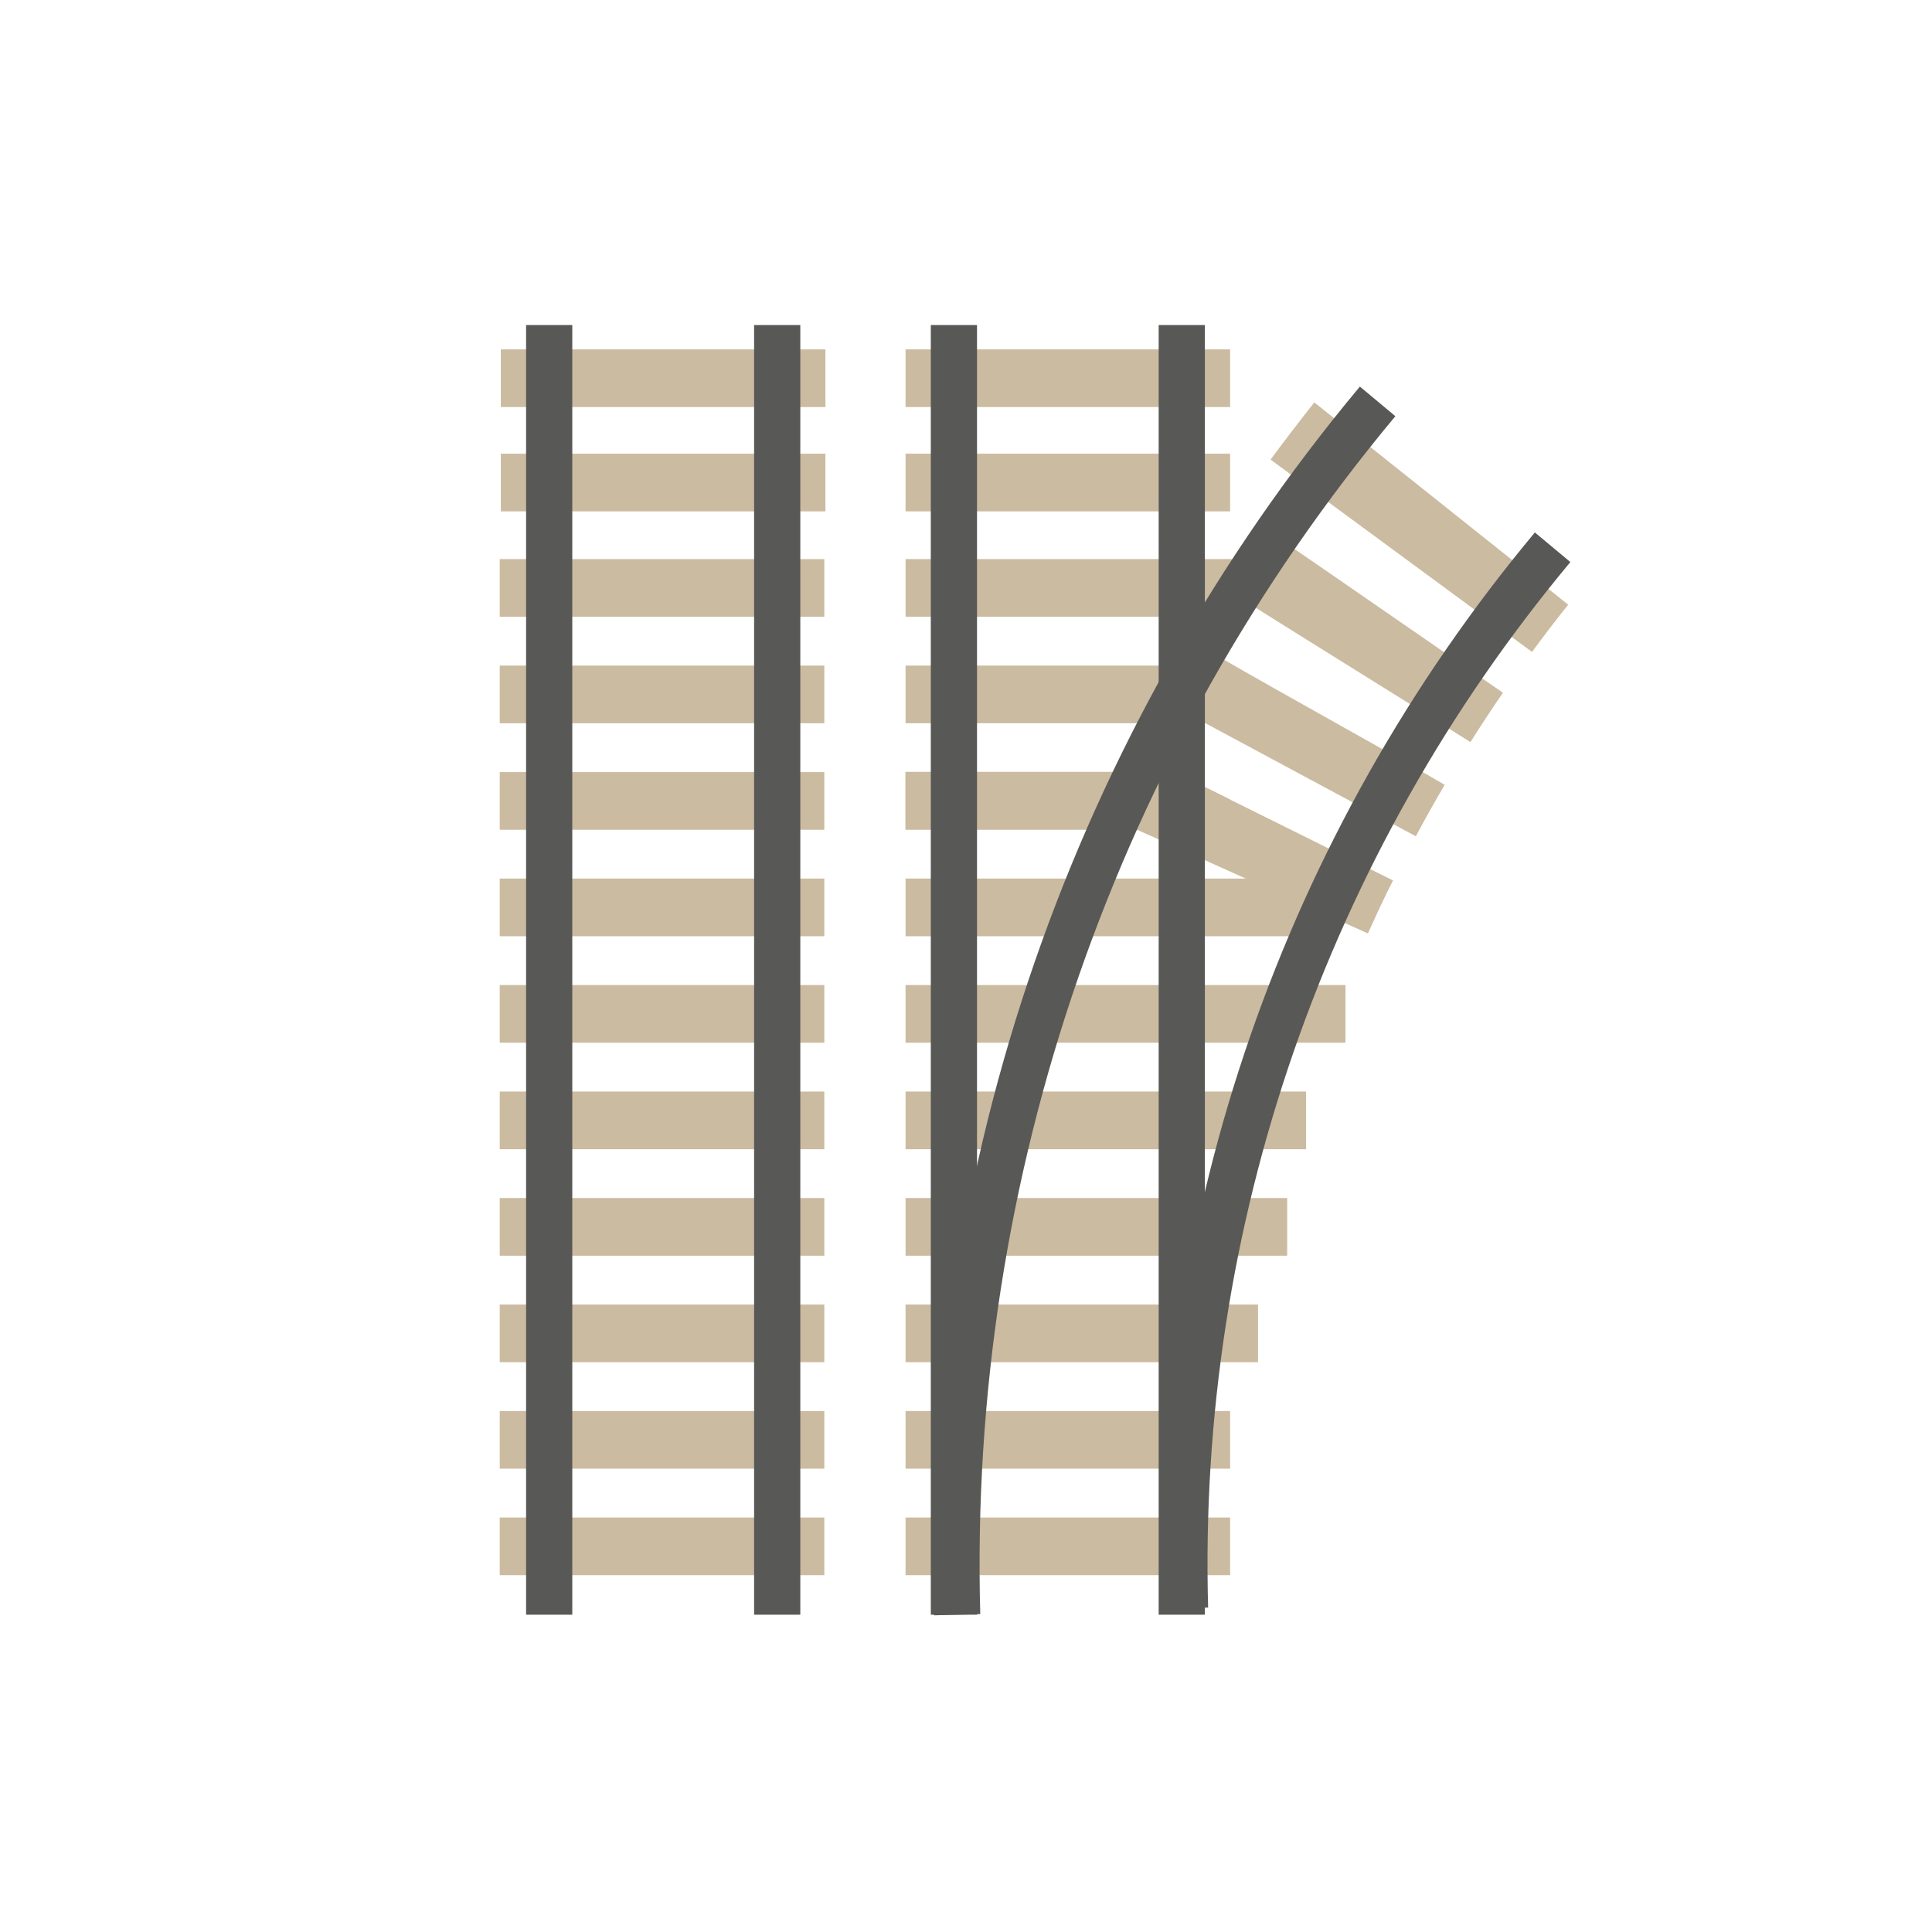 <svg xmlns="http://www.w3.org/2000/svg" id="Layer_2" data-name="Layer 2" viewBox="0 0 124.64 124.64">
  <defs>
    <style>
      .cls-1 {
        fill: #fff;
      }

      .cls-2 {
        fill: #585856;
      }

      .cls-3 {
        fill: #cbbba0;
      }

      .cls-4 {
        fill: #025c88;
      }
    </style>
  </defs>
  <g id="Layer_1-2" data-name="Layer 1">
    
    <g>
      <g>
        <rect class="cls-3" x="58.42" y="97.9" width="20.94" height="3.72"/>
        <rect class="cls-3" x="58.42" y="29.27" width="20.94" height="3.72"/>
        <rect class="cls-3" x="58.42" y="22.54" width="20.94" height="3.72"/>
        <rect class="cls-3" x="58.42" y="91.03" width="20.94" height="3.72"/>
        <rect class="cls-3" x="58.42" y="49.8" width="18.89" height="3.72"/>
        <rect class="cls-3" x="58.42" y="84.16" width="22.74" height="3.72"/>
        <rect class="cls-3" x="58.42" y="77.29" width="24.62" height="3.72"/>
        <rect class="cls-3" x="58.42" y="70.42" width="25.84" height="3.72"/>
        <rect class="cls-3" x="58.42" y="63.55" width="28.38" height="3.72"/>
        <rect class="cls-3" x="58.42" y="56.68" width="26.3" height="3.72"/>
        <path class="cls-3" d="m79.36,51.58v1.94h-20.94v-3.72h17.35c1.19.59,2.39,1.18,3.59,1.78Z"/>
        <path class="cls-3" d="m81.96,44.28v2.38h-23.54v-3.72h21.08c.62.36,1.88,1,2.46,1.34Z"/>
        <polygon class="cls-3" points="79.36 39.79 58.42 39.79 58.42 36.07 81.03 36.07 79.36 39.79"/>
        <g>
          <g>
            <path class="cls-3" d="m89.87,56.79c-.57,1.13-1.1,2.27-1.62,3.43-4.97-2.23-9.93-4.46-14.89-6.69-1.4-.63-2.81-1.26-4.21-1.89.28-.61.55-1.22.83-1.83h5.8c1.19.59,2.39,1.18,3.59,1.78l10.5,5.21Z"/>
            <path class="cls-3" d="m78.11,42.06l-1.86.35v3.43c.51.27,1.01.54,1.52.82l13.57,7.29c.6-1.12,1.22-2.23,1.86-3.32-4.36-2.56-10.72-6-15.09-8.57Z"/>
            <path class="cls-3" d="m94.87,47.88c-5.9-3.73-9.6-5.98-15.51-9.71.82-1.3,1.67-2.59,2.54-3.86,5.76,3.95,9.31,6.43,15.06,10.38-.72,1.05-1.42,2.11-2.1,3.19Z"/>
            <path class="cls-3" d="m98.84,42.06c-5.62-4.14-11.25-8.27-16.87-12.41.92-1.25,1.86-2.47,2.82-3.69,5.46,4.35,10.92,8.7,16.38,13.05-.8,1-1.58,2.02-2.33,3.04Z"/>
          </g>
          <path class="cls-2" d="m60.26,104.21c-.8-28.91,8.95-57.06,27.47-79.27l2.29,1.91c-18.05,21.65-27.56,49.1-26.78,77.28l-2.98.08Z"/>
          <path class="cls-2" d="m74.96,103.8c-.7-25.32,7.84-49.99,24.06-69.45l2.29,1.91c-15.76,18.9-24.06,42.86-23.37,67.45l-2.98.08Z"/>
        </g>
        <rect class="cls-2" x="60.05" y="20.97" width="2.98" height="83.2"/>
        <rect class="cls-2" x="74.75" y="20.97" width="2.98" height="83.2"/>
      </g>
      <g>
        <g>
          <rect class="cls-3" x="32.24" y="97.9" width="20.94" height="3.72"/>
          <rect class="cls-3" x="32.31" y="29.27" width="20.94" height="3.72"/>
          <rect class="cls-3" x="32.31" y="22.54" width="20.94" height="3.72"/>
          <rect class="cls-3" x="32.24" y="91.03" width="20.94" height="3.72"/>
          <rect class="cls-3" x="32.24" y="84.16" width="20.94" height="3.72"/>
          <rect class="cls-3" x="32.24" y="77.29" width="20.94" height="3.72"/>
          <rect class="cls-3" x="32.24" y="70.42" width="20.94" height="3.72"/>
          <rect class="cls-3" x="32.24" y="63.55" width="20.94" height="3.72"/>
          <rect class="cls-3" x="32.24" y="56.68" width="20.94" height="3.72"/>
          <rect class="cls-3" x="32.24" y="49.81" width="20.94" height="3.72"/>
          <rect class="cls-3" x="32.24" y="42.94" width="20.94" height="3.72"/>
          <rect class="cls-3" x="32.24" y="36.07" width="20.94" height="3.72"/>
        </g>
        <rect class="cls-2" x="33.94" y="20.97" width="2.98" height="83.2"/>
        <rect class="cls-2" x="48.65" y="20.97" width="2.98" height="83.2"/>
      </g>
    </g>
  </g>
</svg>